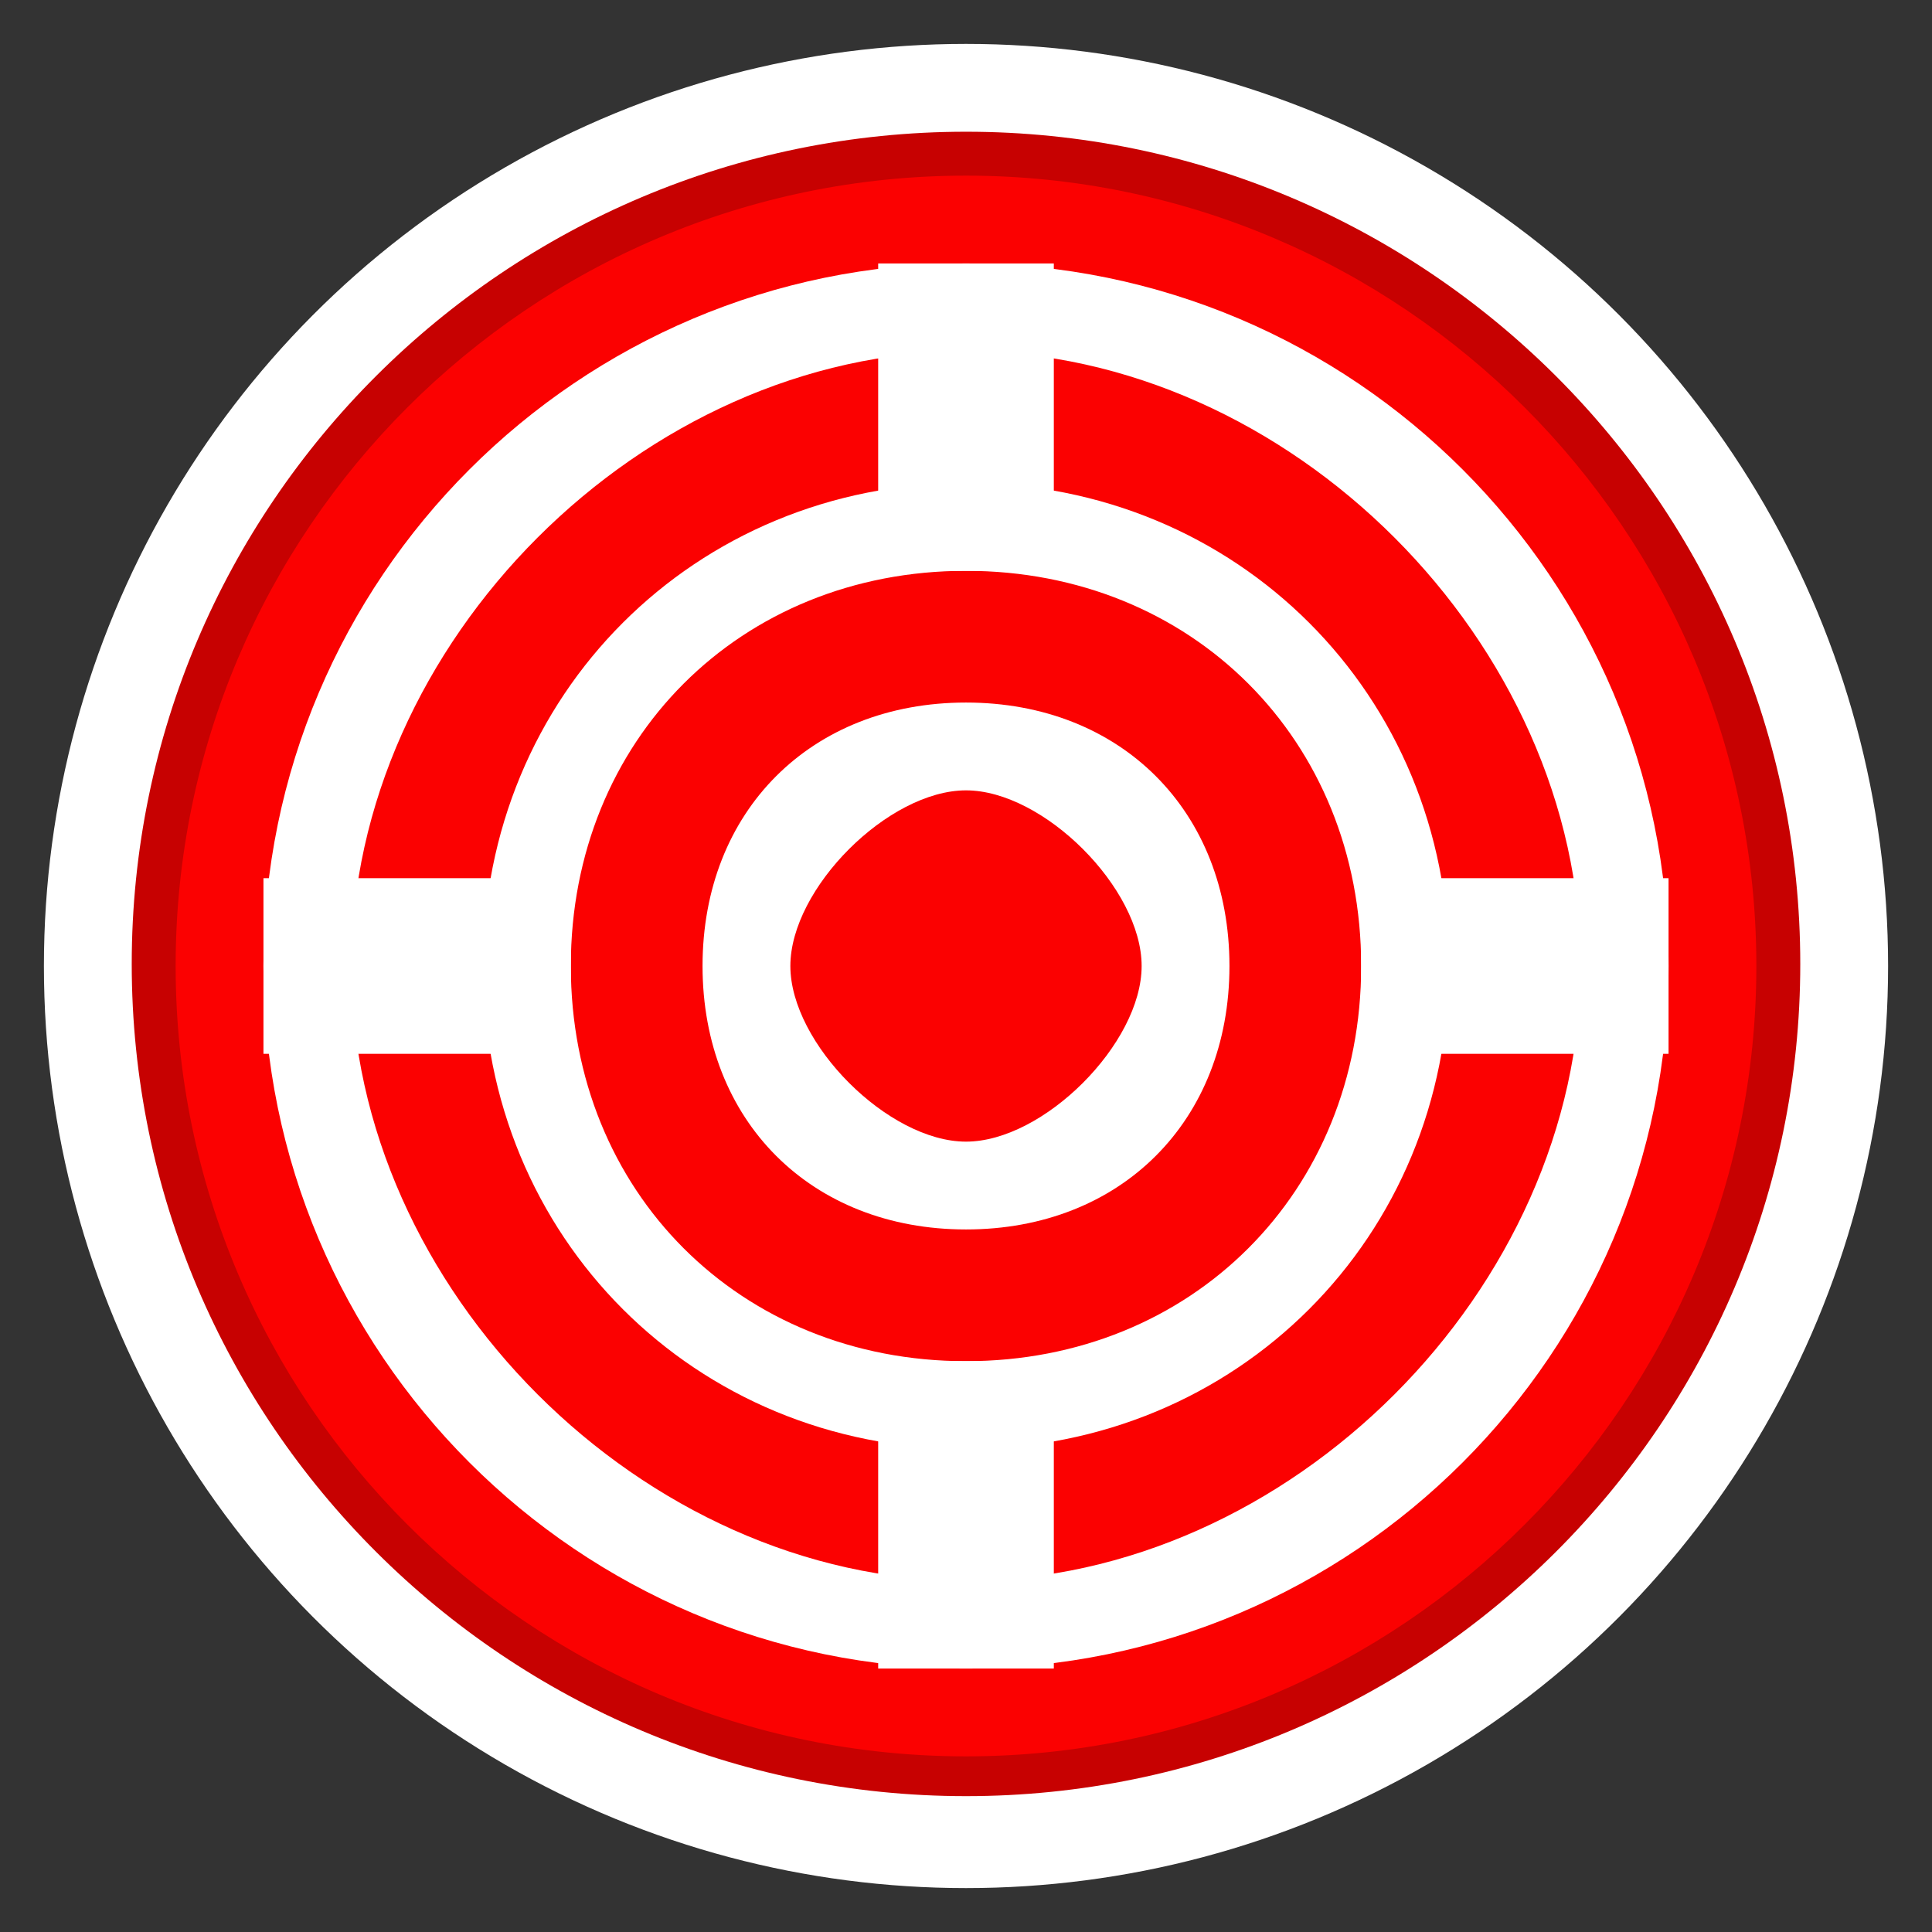 <?xml version="1.0" encoding="utf-8"?>
<!-- Generator: Adobe Illustrator 16.0.3, SVG Export Plug-In . SVG Version: 6.00 Build 0)  -->
<!DOCTYPE svg PUBLIC "-//W3C//DTD SVG 1.1//EN" "http://www.w3.org/Graphics/SVG/1.1/DTD/svg11.dtd">
<svg version="1.1" id="Fire_Safety_Survey_-_No" xmlns="http://www.w3.org/2000/svg" xmlns:xlink="http://www.w3.org/1999/xlink"
	 x="0px" y="0px" width="44px" height="44px" viewBox="0 0 44 44" enable-background="new 0 0 44 44" xml:space="preserve">
<rect x="0" y="0" width="44" height="44" fill="#333333" stroke="none"/>
<circle fill="#FFFFFF" cx="22" cy="22" r="21"/>
<path fill="#C70101" d="M22.001,40.906C11.523,40.906,3,32.403,3,21.953
	C3,11.502,11.523,3,22.001,3C32.476,3,41,11.502,41,21.953
	C41,32.403,32.476,40.906,22.001,40.906z"/>
<path fill="#FB0101" d="M22.001,40C12.075,40,4,31.926,4,22c0-9.925,8.075-18,18.001-18
	C31.926,4,40,12.075,40,22C40,31.926,31.926,40,22.001,40z"/>
<path fill="#FFFFFF" d="M22,38C13.177,38,6,30.822,6,22c0-8.823,7.177-16,16-16
	C30.824,6,38,13.177,38,22C38,30.822,30.824,38,22,38z M22,8C14.649,8,8,14.647,8,22
	c0,7.351,6.649,14,14,14c7.353,0,14-6.649,14-14C36,14.647,29.353,8,22,8z"/>
<path fill="#FFFFFF" d="M22,33c-6.176,0-11-4.826-11-11c0-6.177,4.824-11,11-11c6.174,0,11,4.823,11,11
	C33,28.174,28.174,33,22,33z M22,13c-5.147,0-9,3.851-9,9c0,5.144,3.853,9,9,9c5.144,0,9-3.856,9-9
	C31,16.851,27.144,13,22,13z"/>
<path fill="#FFFFFF" d="M22,28c-3.529,0-6-2.47-6-6c0-3.531,2.471-6,6-6c3.527,0,6,2.469,6,6
	C28,25.53,25.527,28,22,28z"/>
<path fill="#FB0101" d="M26,22c0,1.766-2.234,4-4,4c-1.767,0-4-2.234-4-4c0-1.769,2.233-4,4-4
	C23.766,18,26,20.231,26,22z"/>
<rect x="6" y="20" fill="#FFFFFF" width="7" height="4"/>
<rect x="20" y="6" fill="#FFFFFF" width="4" height="7"/>
<rect x="31" y="20" fill="#FFFFFF" width="7" height="4"/>
<rect x="20" y="31" fill="#FFFFFF" width="4" height="7"/>
</svg>
